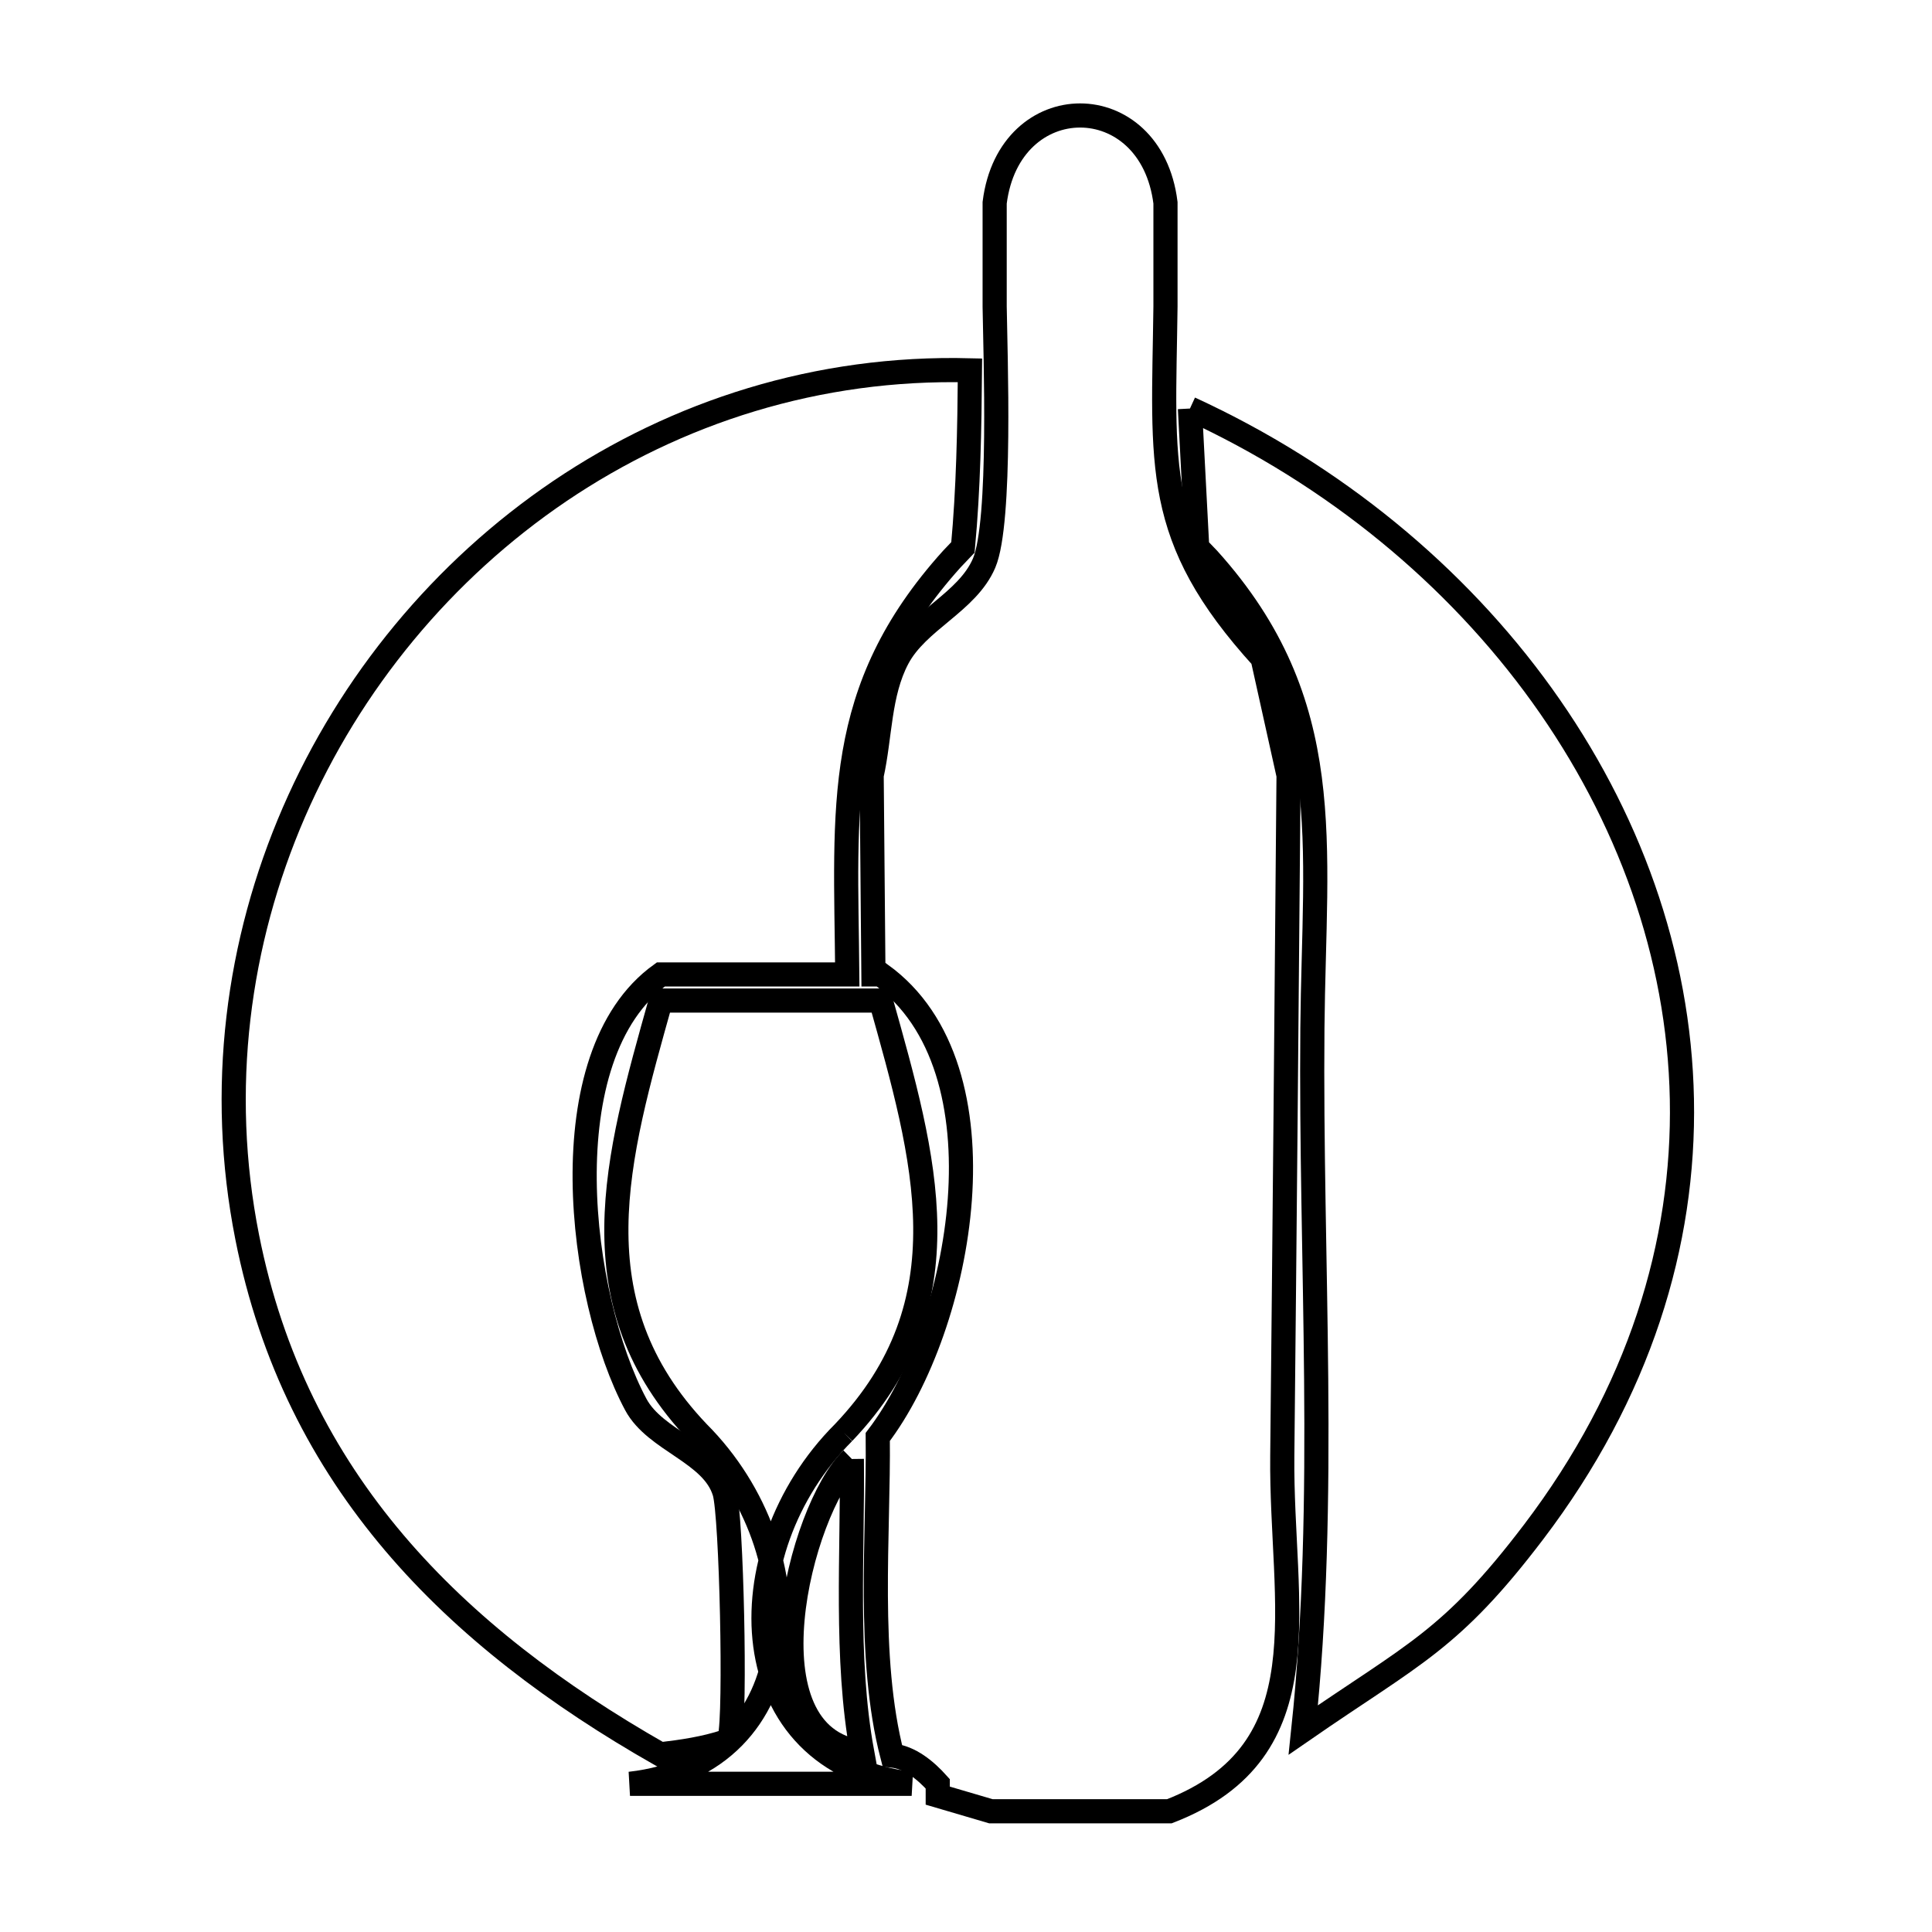 <svg xmlns="http://www.w3.org/2000/svg" viewBox="0.0 0.0 24.0 24.0" height="200px" width="200px"><path fill="none" stroke="black" stroke-width=".3" stroke-opacity="1.0"  filling="0" d="M14.782 5.075 L14.782 5.075 C16.575 5.899 18.085 7.148 19.156 8.638 C20.227 10.129 20.859 11.861 20.893 13.654 C20.928 15.447 20.366 17.3 19.05 19.032 C18.023 20.383 17.563 20.541 16.19 21.49 L16.19 21.49 C16.341 20.063 16.363 18.6 16.35 17.136 C16.337 15.672 16.29 14.207 16.303 12.773 C16.324 10.472 16.627 8.74 15.012 6.946 L14.872 6.8 C14.842 6.225 14.812 5.65 14.782 5.075 L14.782 5.075"></path>
<path fill="none" stroke="black" stroke-width=".3" stroke-opacity="1.0"  filling="0" d="M15.684 8.176 L15.684 8.176 C15.792 8.662 15.899 9.147 16.007 9.632 L16.007 9.632 C15.995 11.041 15.983 12.451 15.97 13.86 C15.957 15.269 15.944 16.678 15.929 18.087 C15.91 19.949 16.473 21.746 14.527 22.5 L12.309 22.5 C12.089 22.435 11.869 22.371 11.649 22.306 L11.649 22.159 C11.501 21.994 11.305 21.831 11.084 21.808 L11.084 21.808 C10.767 20.585 10.917 19.061 10.904 17.85 L10.904 17.85 C11.95 16.48 12.563 13.271 10.942 12.105 L10.85 12.105 C10.843 11.281 10.836 10.457 10.828 9.632 L10.828 9.632 C10.936 9.147 10.918 8.616 11.151 8.176 C11.4 7.706 12.016 7.484 12.225 6.995 C12.442 6.487 12.364 4.384 12.356 3.808 L12.356 2.519 C12.537 1.073 14.298 1.073 14.478 2.519 L14.478 3.808 C14.453 5.792 14.313 6.669 15.684 8.176 L15.684 8.176"></path>
<path fill="none" stroke="black" stroke-width=".3" stroke-opacity="1.0"  filling="0" d="M10.479 17.796 L10.479 17.796 C8.999 19.276 9.083 21.906 11.325 22.159 L7.826 22.159 C10.067 21.906 10.151 19.276 8.672 17.796 L8.672 17.796 C7.131 16.179 7.66 14.387 8.209 12.429 L10.942 12.429 C11.491 14.387 12.02 16.179 10.479 17.796 L10.479 17.796"></path>
<path fill="none" stroke="black" stroke-width=".3" stroke-opacity="1.0"  filling="0" d="M10.582 18.124 L10.582 18.124 C10.595 19.274 10.496 20.605 10.71 21.767 L10.71 21.767 C9.225 21.581 9.932 18.76 10.582 18.124 L10.582 18.124"></path>
<path fill="none" stroke="black" stroke-width=".3" stroke-opacity="1.0"  filling="0" d="M9.017 21.633 L9.017 21.633 C8.754 21.72 8.477 21.761 8.202 21.793 L8.202 21.793 C6.918 21.062 5.785 20.211 4.898 19.165 C4.011 18.119 3.37 16.879 3.071 15.369 C2.706 13.528 2.952 11.702 3.651 10.09 C4.35 8.479 5.504 7.082 6.955 6.1 C8.407 5.119 10.157 4.552 12.049 4.6 L12.049 4.6 C12.043 5.334 12.03 6.07 11.962 6.8 L11.824 6.945 C10.349 8.582 10.507 10.019 10.525 12.105 L8.209 12.105 C6.806 13.115 7.193 16.13 7.898 17.447 C8.142 17.903 8.851 18.042 9 18.537 C9.087 18.823 9.142 21.305 9.065 21.585 L9.065 21.585 C9.049 21.601 9.033 21.617 9.017 21.633 L9.017 21.633"></path></svg>